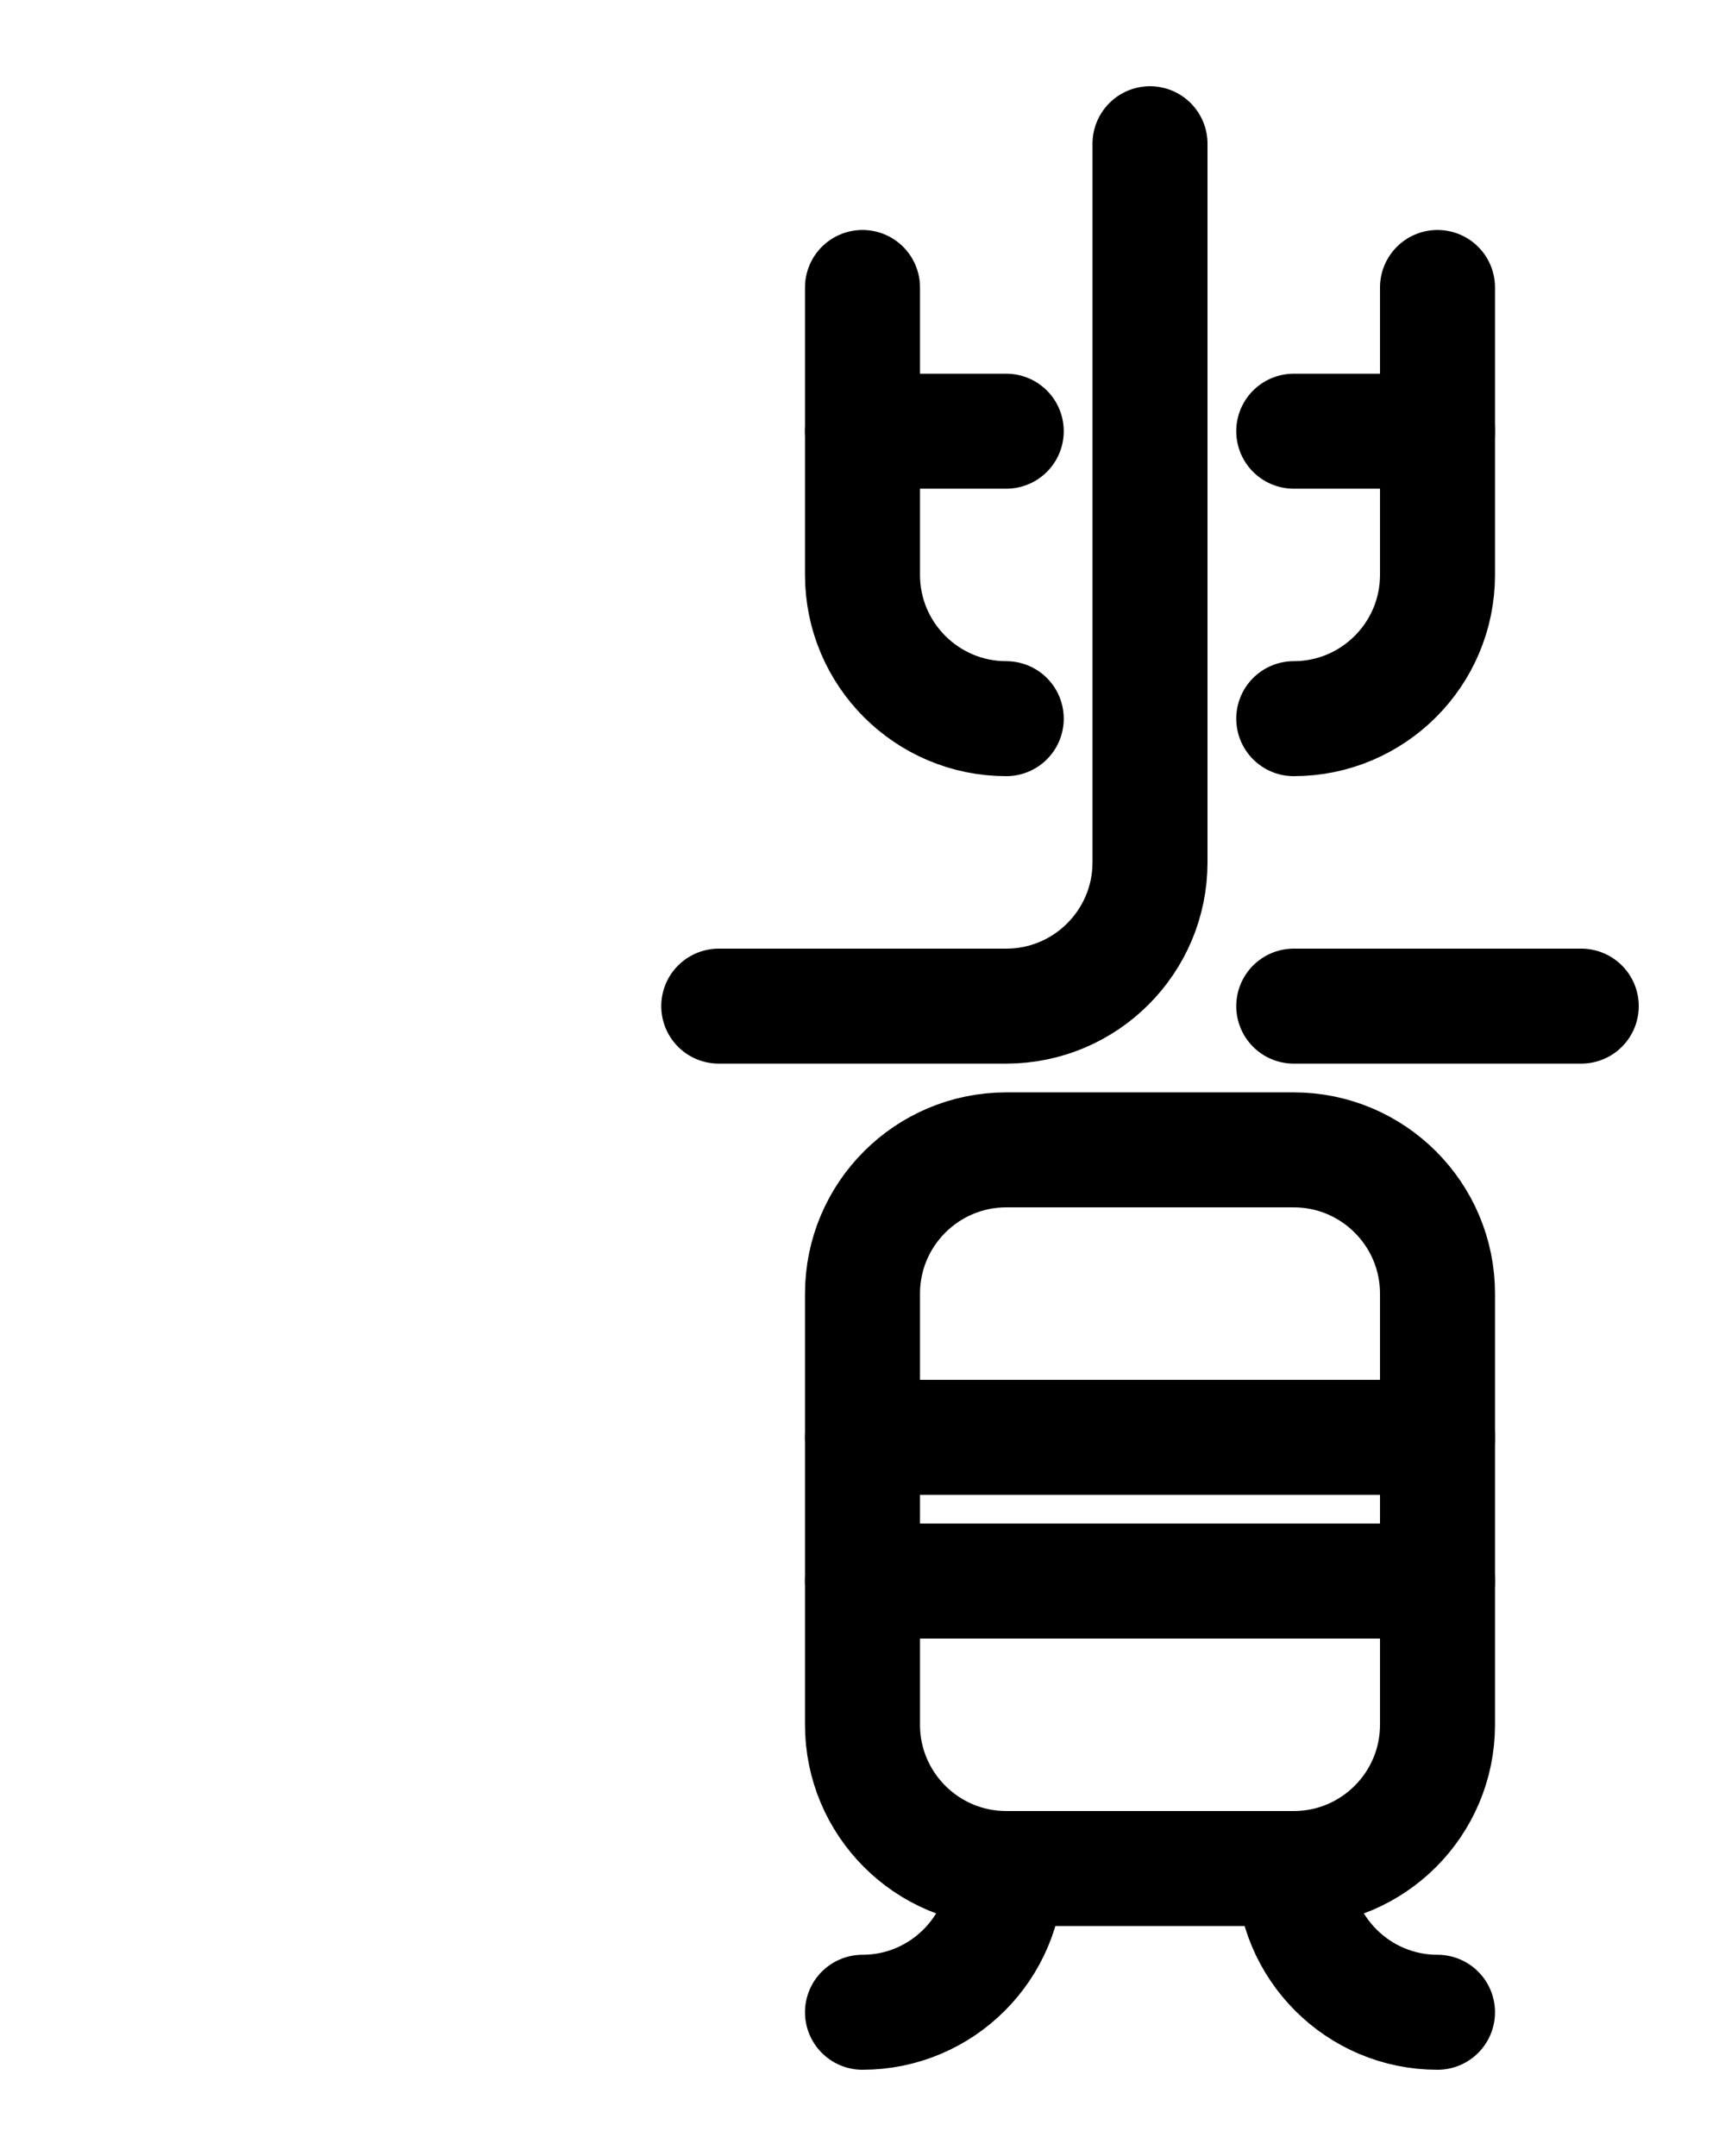 <?xml version="1.0" encoding="utf-8"?>
<!-- Generator: Adobe Illustrator 26.0.0, SVG Export Plug-In . SVG Version: 6.00 Build 0)  -->
<svg version="1.1" id="图层_1" xmlns="http://www.w3.org/2000/svg" xmlns:xlink="http://www.w3.org/1999/xlink" x="0px" y="0px"
	 viewBox="0 0 720 900" style="enable-background:new 0 0 720 900;" xml:space="preserve">
<style type="text/css">
	.st0{fill:none;stroke:#000000;stroke-width:48;stroke-linecap:round;stroke-linejoin:round;stroke-miterlimit:10;}
</style>
<path class="st0" d="M480,60v300c0,33.1-26.9,60-60,60H300"/>
<path class="st0" d="M420,300c-33.1,0-60-26.9-60-60V120"/>
<line class="st0" x1="420" y1="180" x2="360" y2="180"/>
<path class="st0" d="M540,300c33.1,0,60-26.9,60-60V120"/>
<line class="st0" x1="540" y1="180" x2="600" y2="180"/>
<line class="st0" x1="540" y1="420" x2="660" y2="420"/>
<path class="st0" d="M540,780H420c-33.1,0-60-26.9-60-60V540c0-33.1,26.9-60,60-60h120c33.1,0,60,26.9,60,60v180
	C600,753.1,573.1,780,540,780z"/>
<line class="st0" x1="360" y1="600" x2="600" y2="600"/>
<line class="st0" x1="360" y1="660" x2="600" y2="660"/>
<path class="st0" d="M360,840c33.1,0,60-26.9,60-60"/>
<path class="st0" d="M600,840c-33.1,0-60-26.9-60-60"/>
</svg>
